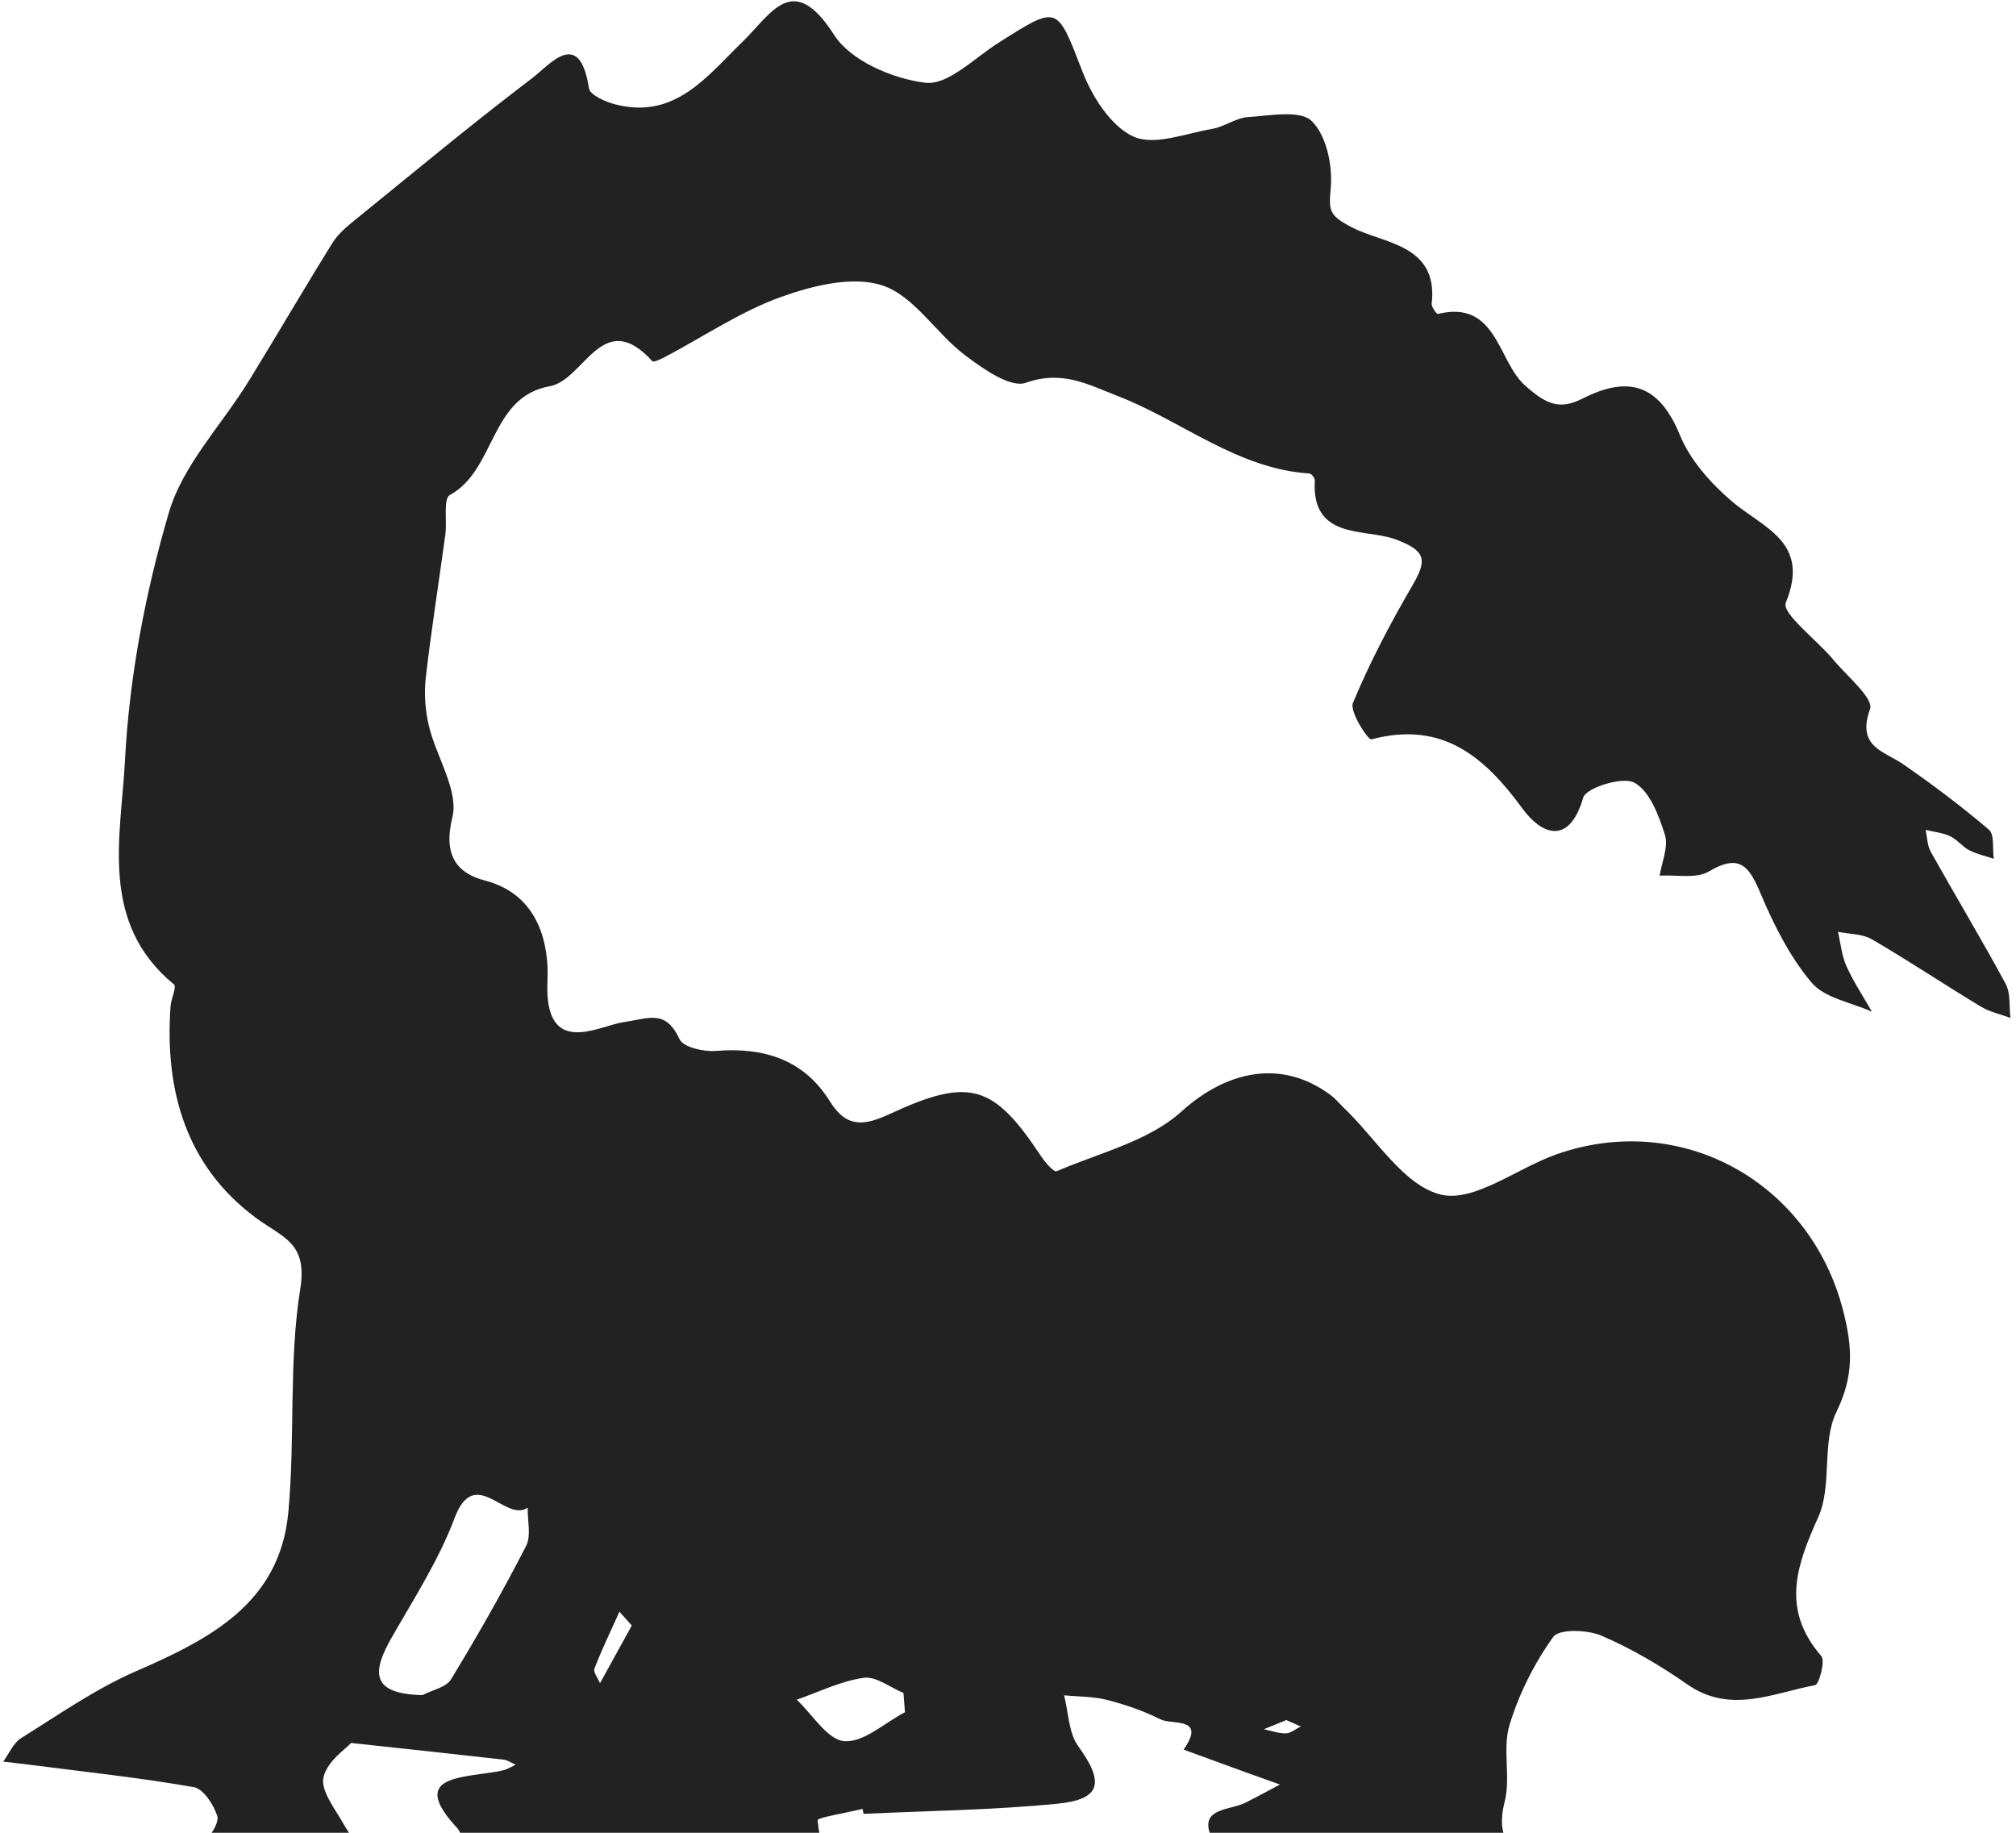 <svg 
 xmlns="http://www.w3.org/2000/svg"
 xmlns:xlink="http://www.w3.org/1999/xlink"
 width="330px" height="300px">
<path fill-rule="evenodd"  fill="#222223"
 d="M198.006,300.000 C196.717,295.904 201.407,296.315 203.876,295.072 C205.774,294.117 207.637,293.094 209.515,292.102 C207.486,291.377 205.454,290.660 203.429,289.924 C200.198,288.751 196.973,287.563 193.745,286.382 C197.549,280.966 191.825,282.374 189.959,281.434 C187.215,280.050 184.234,279.028 181.248,278.261 C178.977,277.677 176.542,277.729 174.179,277.498 C174.907,280.311 174.912,283.645 176.502,285.836 C180.785,291.743 180.283,294.530 173.086,295.243 C162.562,296.287 151.945,296.395 141.368,296.902 C141.308,296.632 141.248,296.362 141.188,296.092 C138.624,296.716 133.807,297.520 133.840,297.935 C133.897,298.645 133.987,299.335 134.111,300.000 L75.310,300.000 C75.182,299.705 75.039,299.440 74.867,299.255 C67.809,291.676 73.565,291.095 79.367,290.281 C80.391,290.137 81.427,290.019 82.423,289.757 C83.116,289.575 83.749,289.167 84.409,288.860 C83.751,288.574 83.115,288.106 82.434,288.029 C75.026,287.182 67.612,286.396 57.474,285.298 C56.705,286.173 53.561,288.252 52.953,290.908 C52.454,293.089 54.817,296.043 56.201,298.491 C56.490,299.001 56.800,299.505 57.126,300.000 L34.640,300.000 C35.293,299.069 35.767,297.890 35.573,297.275 C34.984,295.412 33.295,292.804 31.711,292.527 C22.840,290.975 13.862,290.024 4.920,288.873 C3.457,288.685 1.991,288.521 0.526,288.345 C1.494,287.037 2.190,285.294 3.476,284.493 C9.631,280.660 15.661,276.429 22.267,273.554 C34.392,268.276 45.801,262.421 47.196,247.544 C48.336,235.379 47.228,222.934 49.153,210.938 C50.370,203.355 46.245,202.576 41.891,199.346 C30.464,190.870 26.936,178.532 27.917,164.722 C28.005,163.483 28.951,161.529 28.479,161.141 C16.177,151.022 19.808,136.954 20.458,124.462 C21.168,110.811 23.791,97.002 27.652,83.869 C29.935,76.106 36.292,69.556 40.704,62.391 C45.336,54.872 49.772,47.233 54.437,39.735 C55.362,38.248 56.837,37.040 58.228,35.911 C67.791,28.149 77.265,20.269 87.071,12.822 C90.055,10.556 94.850,4.444 96.409,14.459 C96.577,15.546 99.080,16.656 100.679,17.074 C110.483,19.634 115.717,12.486 121.517,6.868 C126.285,2.249 129.759,-4.878 136.553,5.737 C139.253,9.957 146.162,12.916 151.500,13.545 C155.162,13.976 159.491,9.515 163.393,7.038 C173.320,0.737 172.952,0.844 177.220,11.784 C178.820,15.886 181.866,20.686 185.537,22.355 C188.944,23.905 194.087,21.840 198.420,21.095 C200.434,20.749 202.307,19.292 204.297,19.164 C207.862,18.935 212.822,17.956 214.716,19.812 C217.138,22.185 218.169,27.154 217.828,30.823 C217.483,34.525 217.564,35.273 221.292,37.216 C226.426,39.892 235.471,39.978 234.356,49.684 C234.293,50.231 235.163,51.434 235.368,51.384 C245.021,49.035 245.141,59.065 249.592,63.056 C253.160,66.255 255.323,67.129 259.090,65.221 C266.630,61.402 271.606,62.970 274.985,71.219 C276.654,75.294 279.979,79.044 283.388,81.976 C288.600,86.457 296.414,88.637 292.322,98.642 C291.604,100.397 297.393,104.733 300.074,107.962 C302.305,110.650 306.741,114.304 306.108,116.068 C303.873,122.294 308.372,122.900 311.600,125.140 C316.413,128.480 321.118,132.007 325.565,135.809 C326.504,136.611 326.130,138.941 326.361,140.567 C325.011,140.116 323.583,139.815 322.335,139.168 C321.204,138.582 320.366,137.411 319.222,136.877 C317.992,136.303 316.555,136.170 315.208,135.845 C315.473,137.048 315.471,138.401 316.048,139.431 C320.098,146.659 324.375,153.761 328.309,161.049 C329.143,162.596 328.860,164.743 329.092,166.614 C327.473,166.015 325.710,165.652 324.259,164.775 C318.273,161.159 312.448,157.272 306.407,153.750 C304.849,152.843 302.723,152.906 300.858,152.523 C301.299,154.405 301.466,156.410 302.244,158.140 C303.410,160.730 305.005,163.128 306.418,165.608 C303.048,164.078 298.682,163.383 296.530,160.830 C292.939,156.570 290.319,151.308 288.130,146.115 C286.247,141.649 284.660,139.732 279.723,142.647 C277.635,143.880 274.391,143.162 271.673,143.330 C272.019,141.085 273.146,138.594 272.533,136.651 C271.534,133.487 270.050,129.496 267.527,128.110 C265.625,127.065 259.632,128.928 259.155,130.567 C256.793,138.678 252.163,136.382 249.277,132.434 C242.937,123.761 236.062,117.962 224.465,121.024 C223.954,121.159 220.876,116.480 221.463,115.064 C224.213,108.429 227.597,102.016 231.219,95.795 C233.617,91.677 233.483,90.165 228.427,88.283 C223.466,86.435 214.649,88.470 215.221,78.640 C215.242,78.264 214.683,77.528 214.358,77.507 C202.514,76.735 193.518,68.924 183.017,64.846 C178.085,62.931 173.860,60.546 167.921,62.656 C165.406,63.550 160.867,60.342 157.924,58.111 C153.216,54.543 149.664,48.500 144.515,46.747 C139.681,45.101 133.073,46.730 127.855,48.605 C121.214,50.992 115.189,55.085 108.884,58.414 C108.214,58.768 106.987,59.348 106.789,59.129 C98.630,50.134 95.655,62.216 89.985,63.224 C80.156,64.973 81.192,76.886 73.629,81.041 C72.529,81.645 73.198,85.307 72.896,87.534 C71.843,95.323 70.593,103.089 69.700,110.896 C69.404,113.490 69.598,116.267 70.203,118.810 C71.416,123.906 75.129,129.403 74.044,133.812 C72.495,140.104 74.871,142.965 79.409,144.141 C88.408,146.474 89.882,154.930 89.616,160.498 C89.003,173.354 97.974,167.920 102.015,167.323 C106.322,166.686 108.923,165.183 111.258,170.130 C111.876,171.439 115.201,172.182 117.188,172.021 C125.050,171.382 131.602,173.434 135.880,180.323 C138.587,184.682 141.502,184.266 145.636,182.347 C158.750,176.257 162.642,177.511 170.439,189.298 C171.090,190.283 172.523,191.901 172.942,191.720 C179.918,188.715 188.016,186.814 193.387,181.947 C200.597,175.412 209.634,173.151 217.821,179.257 C218.644,179.871 219.304,180.698 220.052,181.414 C225.253,186.391 229.800,194.076 235.855,195.537 C241.325,196.857 248.377,191.183 254.848,188.923 C275.366,181.757 296.323,193.594 301.696,214.496 C303.251,220.544 303.482,225.216 300.609,231.103 C298.153,236.135 299.955,243.189 297.629,248.340 C293.992,256.398 291.565,263.476 298.124,271.069 C298.808,271.861 297.778,275.713 297.110,275.837 C290.181,277.131 283.242,280.629 276.185,275.702 C271.783,272.629 267.068,269.846 262.147,267.739 C259.846,266.754 255.211,266.599 254.252,267.936 C251.142,272.276 248.614,277.292 247.081,282.411 C245.914,286.306 247.316,290.936 246.300,294.914 C245.767,296.999 245.730,298.681 246.095,300.000 L198.006,300.000 ZM86.374,246.776 C82.741,249.330 77.737,239.618 74.395,248.521 C71.841,255.323 67.799,261.595 64.164,267.958 C61.015,273.467 60.411,277.268 69.144,277.465 C70.745,276.628 73.029,276.204 73.833,274.883 C78.168,267.753 82.298,260.484 86.112,253.064 C86.983,251.369 86.327,248.893 86.374,246.776 ZM101.396,263.816 C100.006,266.907 98.527,269.963 97.307,273.119 C97.077,273.714 97.885,274.708 98.214,275.518 C99.900,272.458 101.586,269.398 103.420,266.071 C102.560,265.113 101.978,264.465 101.396,263.816 ZM147.889,277.111 C145.710,276.215 143.392,274.347 141.382,274.633 C137.631,275.167 134.059,276.952 130.413,278.217 C132.998,280.632 135.448,284.791 138.204,285.003 C141.373,285.247 144.811,281.998 148.133,280.266 C148.052,279.215 147.970,278.163 147.889,277.111 ZM210.570,281.551 C209.129,282.136 208.008,282.592 206.887,283.048 C208.086,283.297 209.291,283.755 210.483,283.724 C211.305,283.702 212.108,283.001 212.920,282.604 C212.103,282.238 211.286,281.872 210.570,281.551 Z"/>
</svg>